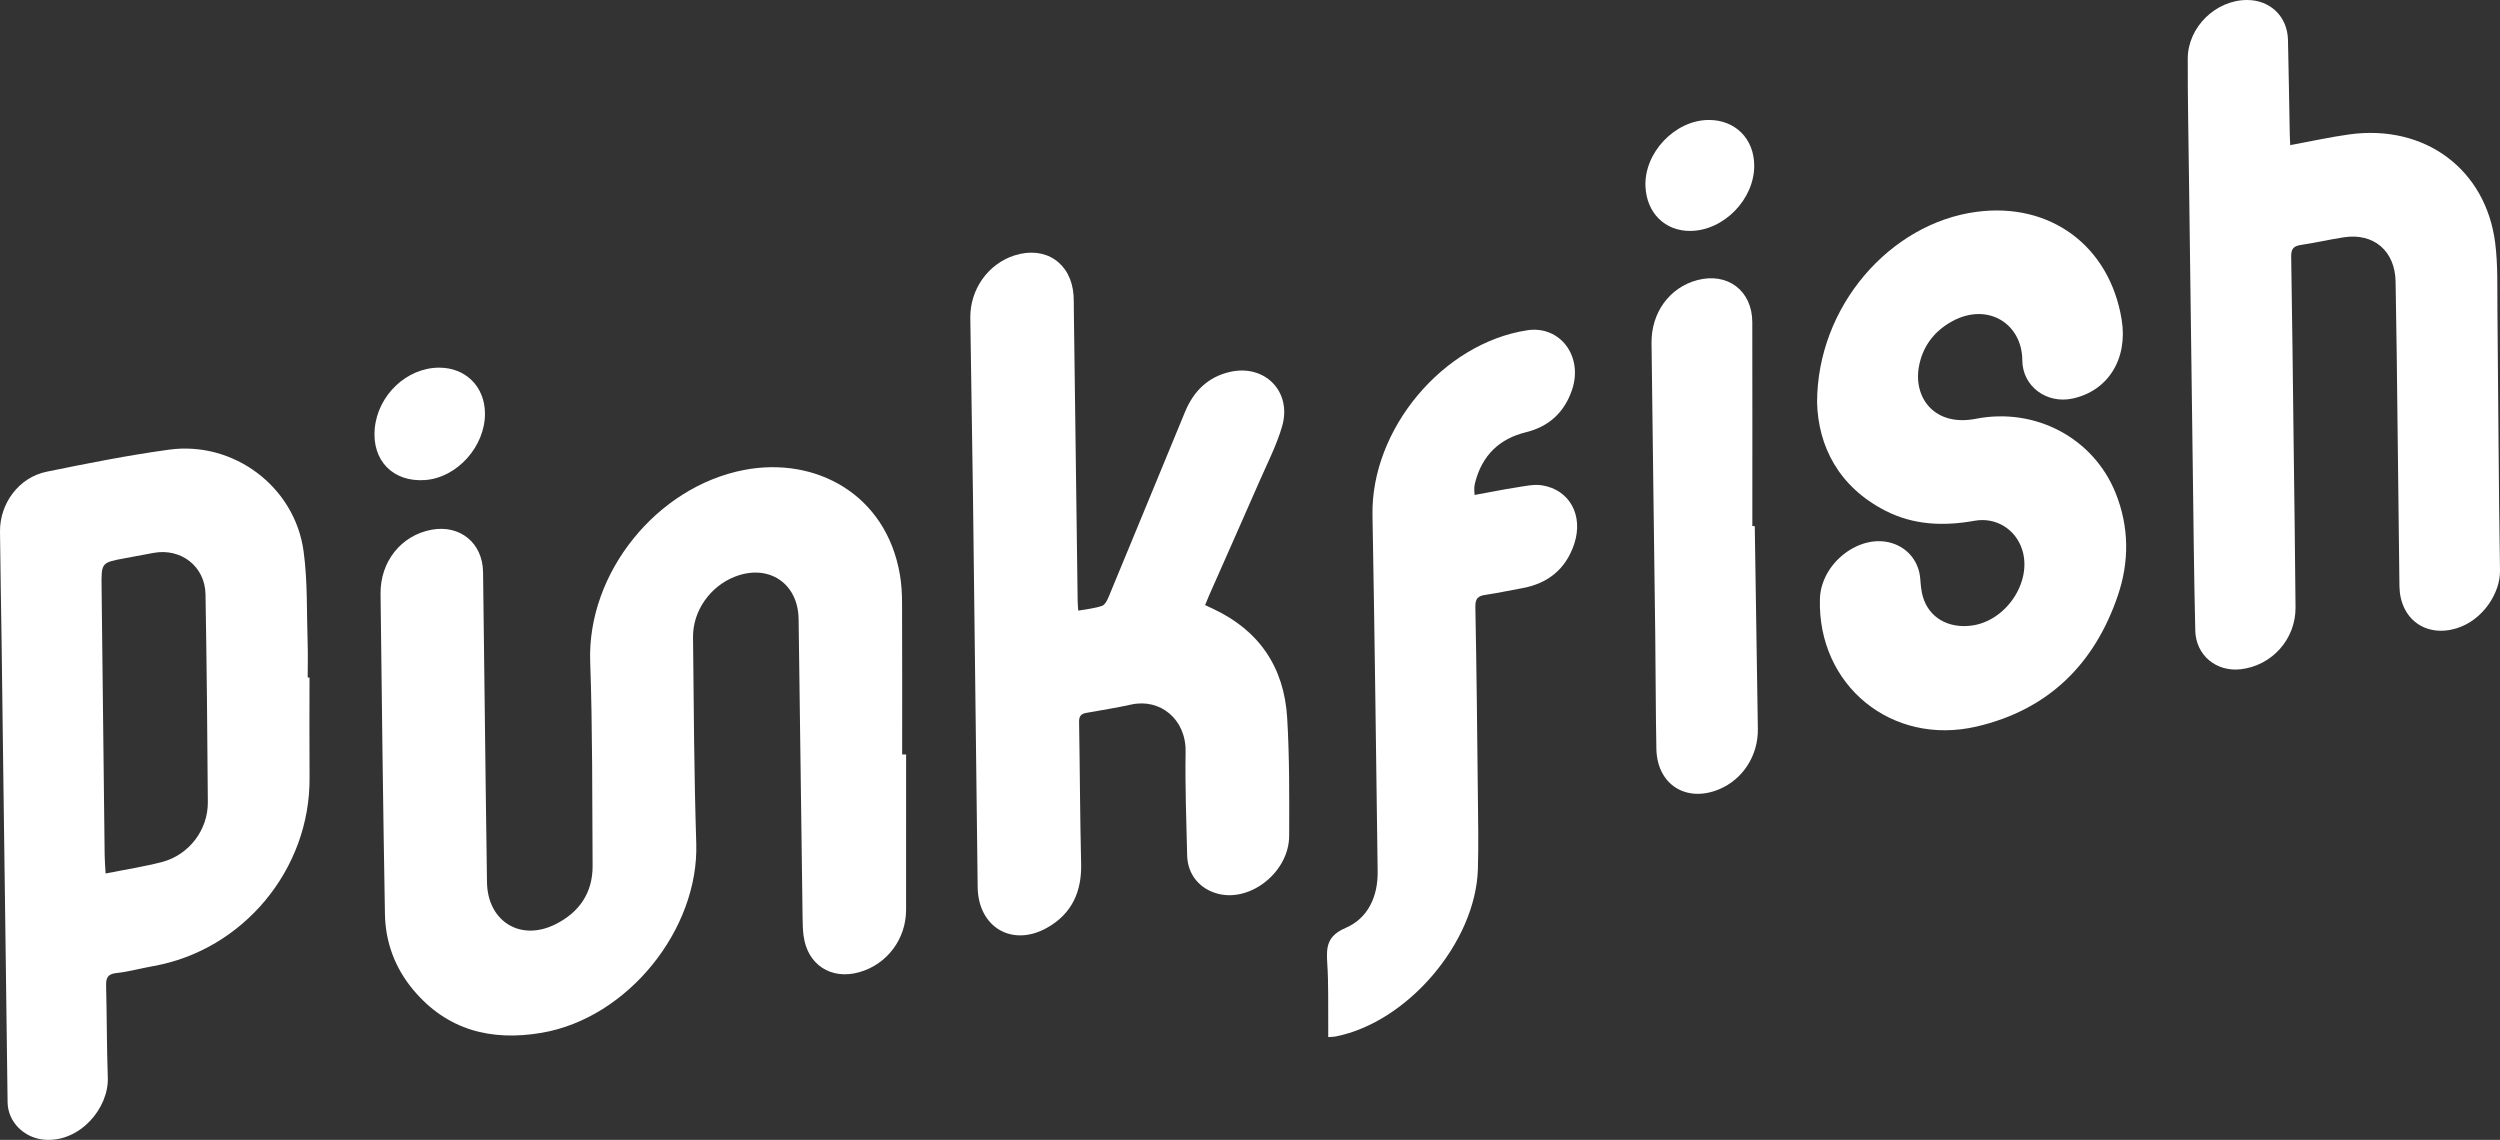 <?xml version="1.0" encoding="UTF-8"?><svg id="Layer_2" xmlns="http://www.w3.org/2000/svg" viewBox="0 0 1678.79 765.44"><rect x="0" y="0" width="1678.79" height="765.44" fill="#333333" stroke="none"/><defs><style>.cls-1{fill:#fff;}</style></defs><g id="Layer_1-2"><path class="cls-1" d="m608.47,506.65c0,34.79.04,69.57-.02,104.36-.03,19.67-12.82,36.58-31.46,41.85-18.95,5.36-34.92-5.1-37.4-24.63-.51-4.01-.59-8.08-.64-12.13-.9-66.8-1.73-133.6-2.67-200.4-.34-24.15-20.21-37.27-42.82-28.44-16.51,6.45-28.27,22.92-28.08,40.68.49,46.1.7,92.21,2.17,138.28,1.85,57.94-46,117.48-103.8,127.32-33.85,5.76-63.62-1.68-86.37-29-12.12-14.55-18.55-31.76-18.88-50.6-1.25-71.7-2.13-143.41-2.95-215.12-.25-21.88,13.98-39.37,34.31-43.1,19.14-3.5,34.28,8.94,34.53,28.51.64,49.51,1.21,99.03,1.82,148.54.25,19.85.57,39.69.81,59.54.31,26.03,21.99,39.99,45.42,28.62,16.22-7.87,25.63-21.07,25.51-39.6-.29-45.67-.02-91.38-1.62-137.01-2.09-59.6,44.78-117.57,103.51-128.76,48.03-9.15,95.16,16.41,104.43,70.16,1.08,6.28,1.46,12.74,1.48,19.12.14,33.93.07,67.86.07,101.8.88,0,1.76,0,2.64,0Z"/><path class="cls-1" d="m207.84,454.97c0,22.4-.16,44.8.03,67.2.54,61.62-44.64,116.01-105.28,126.64-8.17,1.43-16.22,3.75-24.43,4.61-6.18.64-7.04,3.58-6.9,8.82.52,20.47.41,40.97,1.13,61.43.72,20.38-18.62,43.47-42.44,41.68-13.34-1-24.66-11.61-24.85-25.15-.54-37.75-.97-75.51-1.46-113.26-.45-34.55-.93-69.11-1.38-103.66-.4-30.93-.76-61.85-1.19-92.78C.73,405.96.23,381.43,0,356.91c-.17-18.95,12.78-36.35,31.24-40.13,27.28-5.59,54.65-11.03,82.21-14.82,43.34-5.96,84.43,24.77,90.39,68.06,2.81,20.38,2.05,41.25,2.74,61.91.26,7.67.04,15.36.04,23.04.4,0,.81,0,1.21,0Zm-136.92,131.6c13.36-2.68,25.78-4.56,37.86-7.72,18.1-4.73,30.91-21.5,30.79-40.14-.29-46.53-.78-93.05-1.56-139.57-.31-18.81-16.47-31.3-34.97-27.85-6.27,1.17-12.54,2.36-18.82,3.51-16.24,2.98-16.19,2.97-16,19.4.7,59.97,1.35,119.94,2.06,179.91.04,3.8.38,7.59.64,12.47Z"/><path class="cls-1" d="m724.06,410.06c5.7-1.05,11.04-1.51,15.96-3.21,2.02-.7,3.58-3.89,4.56-6.28,17.14-41.31,34.13-82.68,51.2-124.01,5.72-13.86,15.45-23.52,30.3-26.85,23.41-5.26,41.61,13.39,34.89,36.55-3.65,12.59-9.77,24.48-15.05,36.57-11.26,25.76-22.7,51.45-34.06,77.17-.85,1.93-1.61,3.89-2.61,6.32,1.91.9,3.57,1.7,5.24,2.47,31.09,14.49,47.8,39.31,49.86,73.11,1.6,26.39,1.42,52.91,1.35,79.36-.06,24-25.51,44.49-47.53,38.99-12.41-3.1-20.65-12.88-20.97-25.7-.57-23.25-1.42-46.53-1.05-69.77.35-21.97-17.24-35.93-36.51-31.67-9.96,2.2-20.06,3.8-30.11,5.59-3.42.61-4.97,2.06-4.91,5.93.55,31.79.62,63.6,1.38,95.39.45,18.74-6.2,33.45-22.57,42.82-23.57,13.49-46.6-.07-46.91-27.15-1.01-87.71-2.04-175.42-3.15-263.13-.5-39.69-1.32-79.38-1.79-119.07-.23-19.27,12.02-36.31,29.64-41.96,20.75-6.66,38.13,5.01,39.69,26.71.23,3.19.14,6.4.18,9.6.86,65.3,1.71,130.6,2.57,195.9.02,1.87.23,3.73.4,6.32Z"/><path class="cls-1" d="m1537.92,97.47c13.75-2.53,26.62-5.41,39.64-7.21,50.97-7.04,91.63,23.57,97.96,72.59,1.93,14.95,1.38,30.25,1.54,45.39.61,58.25.77,116.51,1.74,174.75.26,15.44-11.74,33.51-28.95,38.86-21,6.53-38.34-6.28-38.59-28.41-.6-52.28-1.21-104.56-1.84-156.85-.19-15.79-.53-31.58-.74-47.37-.27-20.52-14.53-32.94-34.7-29.88-9.67,1.47-19.21,3.73-28.89,5.15-4.97.73-6.61,2.7-6.52,7.83.71,41.61,1.13,83.22,1.64,124.83.45,36.92,1,73.83,1.28,110.75.16,21.26-15.76,39.03-36.71,41.51-16.4,1.94-30.22-9.3-30.61-25.94-.86-36.27-1.19-72.55-1.68-108.82-.88-65.3-1.72-130.59-2.56-195.89-.34-26.46-.88-52.92-.82-79.38C1469.14,18.17,1487.99-.05,1509.01,0c15.58.04,27.04,11.13,27.41,26.81.49,21.12.79,42.25,1.19,63.37.04,2.1.18,4.2.31,7.29Z"/><path class="cls-1" d="m1220.2,270.43c-.04-64.53,48.87-120.47,107.06-128.18,49.6-6.57,89.33,22.89,97.46,72.28,4.35,26.42-9.07,48-33.04,53.12-17.29,3.69-33.59-8.15-33.67-25.77-.11-24.57-23.35-39.21-47.23-26.06-12.09,6.66-19.79,16.96-22.22,30.5-3.73,20.76,10.48,40.34,38.29,34.9,40.01-7.82,78.98,12.99,93.8,49.8,9.13,22.68,9.3,46.03,1.53,68.87-15.69,46.14-46.72,76.75-94.74,87.97-57.08,13.34-107.02-27.66-105.33-85.72.7-24.04,26.79-44.18,48.45-37.39,10.93,3.43,18.06,12.58,18.94,24.02.31,4.02.64,8.14,1.76,11.98,4.07,13.89,16.86,21.35,32.54,19.37,23.3-2.94,41.02-29.41,34.14-50.99-4.39-13.78-17.68-21.99-31.93-19.43-20.64,3.7-40.85,3.01-59.83-6.69-31.8-16.26-45.14-43.66-45.98-72.56Z"/><path class="cls-1" d="m891.93,696.43c0-2.64.02-4.95,0-7.26-.15-14.08.27-28.2-.65-42.24-.71-10.91-.29-18.39,12.39-23.85,15-6.45,21.68-21.12,21.45-37.87-1.08-79.79-2.02-159.59-3.47-239.38-1.05-57.44,47.11-115.36,103.92-124.05,21.98-3.36,37.73,17.4,30.07,40.03-5.08,15-15.42,24.65-31,28.46-17.98,4.4-29.32,15.63-34.01,33.56-.32,1.23-.55,2.5-.63,3.77-.08,1.24.1,2.5.21,4.78,9.65-1.76,18.92-3.63,28.26-5.09,5.63-.87,11.54-2.25,17-1.39,18.57,2.93,28,20.24,21.64,39.39-5.61,16.88-17.68,26.61-35.16,29.72-8.17,1.45-16.28,3.26-24.48,4.45-5.1.74-6.85,2.57-6.74,8.16.82,42.24,1.25,84.49,1.69,126.73.17,16.43.51,32.87.01,49.29-1.49,49.25-47.31,102.92-95.57,112.37-1.41.28-2.89.25-4.92.41Z"/><path class="cls-1" d="m1178.35,353.25c.7,45.42,1.45,90.84,2.08,136.26.25,17.95-10.12,33.88-26.03,40.51-22.12,9.22-41.67-3.23-42.12-27.15-.48-25.59-.44-51.19-.76-76.78-.8-65.26-1.74-130.51-2.49-195.77-.23-20.45,12.1-37.19,30.54-42.17,20.42-5.51,37.07,6.99,37.12,28.18.11,45.64.03,91.28.03,136.92.54,0,1.07,0,1.61,0Z"/><path class="cls-1" d="m294.9,246.89c17.79-.01,30.55,12.66,30.76,30.54.26,22.19-18.58,43.29-40.1,44.92-21.52,1.63-35.91-13.03-33.92-34.54,2.08-22.52,21.52-40.91,43.26-40.92Z"/><path class="cls-1" d="m1177.99,111.04c.17,22.69-20.39,43.83-42.83,44.03-17.03.16-29.35-11.95-30.2-29.68-1.09-22.7,19.73-44.71,42.41-44.83,17.8-.1,30.48,12.53,30.62,30.48Z"/></g></svg>
